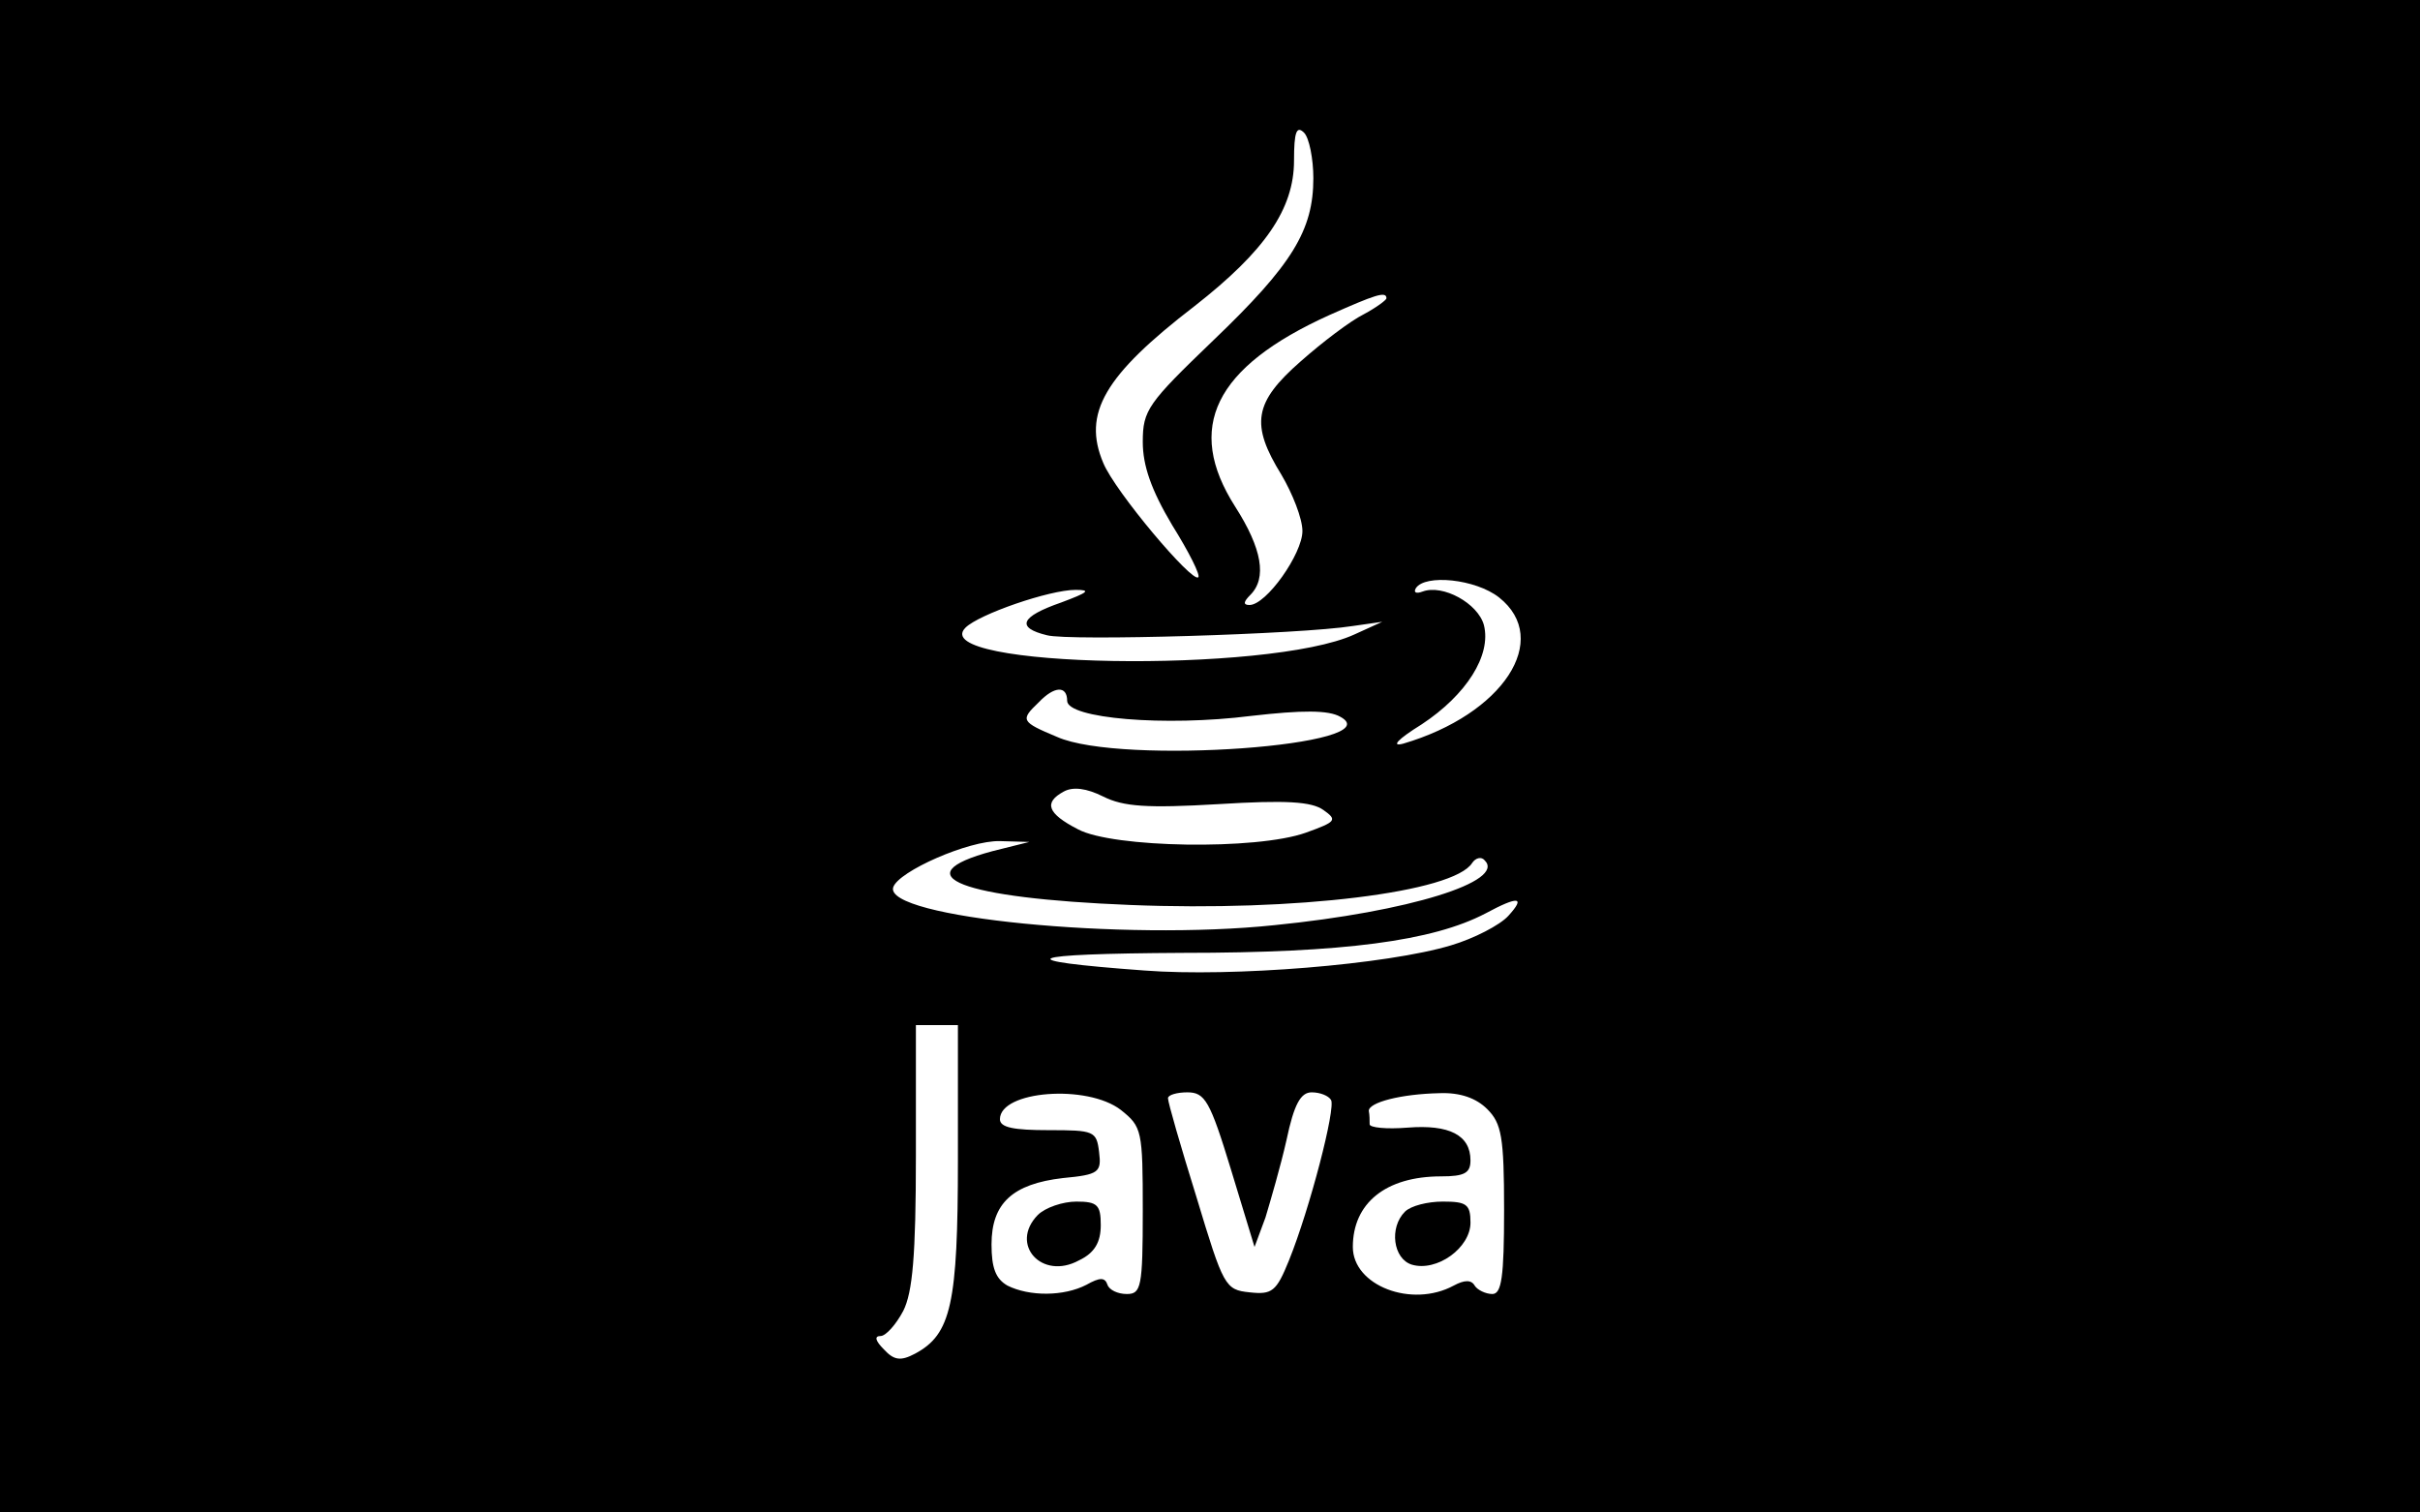 <?xml version="1.0" standalone="no"?>
<!DOCTYPE svg PUBLIC "-//W3C//DTD SVG 20010904//EN"
 "http://www.w3.org/TR/2001/REC-SVG-20010904/DTD/svg10.dtd">
<svg version="1.0" xmlns="http://www.w3.org/2000/svg"
 width="288pt" height="180pt" viewBox="0 0 288 180"
 preserveAspectRatio="xMidYMid meet">

<g transform="translate(0,180) scale(0.1,-0.1)"
fill="#000000" stroke="none">
<path d="M0 900 l0 -900 1440 0 1440 0 0 900 0 900 -1440 0 -1440 0 0 -900z
m1563 688 c0 -62 -25 -103 -119 -193 -78 -75 -84 -83 -84 -121 0 -28 10 -57
35 -99 20 -32 34 -60 31 -62 -7 -7 -99 102 -113 136 -25 59 1 104 109 187 83
65 118 115 118 173 0 34 3 42 12 33 6 -6 11 -31 11 -54z m87 -143 c0 -2 -12
-11 -27 -19 -16 -8 -49 -33 -75 -56 -56 -49 -60 -75 -23 -135 13 -22 25 -52
25 -67 0 -27 -43 -88 -63 -88 -8 0 -7 4 1 12 20 20 14 55 -18 105 -60 94 -25
166 112 228 54 24 68 29 68 20z m134 -356 c63 -50 5 -139 -114 -174 -15 -4 -7
5 22 23 53 35 83 82 74 118 -7 26 -49 49 -73 40 -8 -3 -11 -1 -8 4 11 17 71
11 99 -11z m-521 -6 c-49 -17 -54 -30 -17 -39 26 -7 301 1 364 11 l35 5 -33
-15 c-102 -47 -511 -40 -463 8 16 16 100 45 131 45 19 0 15 -3 -17 -15z m7
-117 c0 -21 116 -31 219 -18 61 7 92 7 106 -1 63 -34 -261 -58 -337 -24 -43
18 -44 20 -22 41 19 20 34 20 34 2z m180 -123 c81 5 111 3 125 -7 17 -12 15
-14 -21 -27 -59 -21 -230 -18 -271 4 -37 19 -41 32 -17 45 11 6 27 4 47 -6 24
-12 52 -14 137 -9z m-269 -56 c-108 -29 -37 -56 164 -64 197 -8 385 15 407 50
4 6 11 8 15 3 25 -25 -90 -61 -250 -77 -180 -19 -465 9 -454 45 6 19 90 56
127 55 l35 -1 -44 -11z m614 -77 c-10 -11 -41 -27 -68 -35 -76 -23 -261 -38
-365 -30 -164 12 -147 20 46 21 191 0 297 14 360 47 39 21 48 20 27 -3z m-655
-290 c0 -172 -8 -208 -51 -231 -17 -9 -25 -8 -37 5 -10 10 -12 16 -4 16 6 0
18 13 27 30 11 22 15 65 15 185 l0 155 25 0 25 0 0 -160z m194 59 c25 -20 26
-24 26 -120 0 -91 -2 -99 -19 -99 -11 0 -21 5 -23 11 -3 9 -9 9 -25 0 -27 -14
-68 -14 -94 -1 -14 8 -19 21 -19 49 0 49 25 72 85 79 43 4 46 7 43 31 -3 25
-6 26 -60 26 -41 0 -58 3 -58 13 0 34 104 42 144 11z m131 -71 l28 -92 13 35
c6 20 18 61 25 92 9 43 17 57 30 57 10 0 20 -4 23 -9 6 -9 -25 -129 -50 -191
-15 -37 -20 -41 -47 -38 -29 3 -31 7 -63 113 -19 61 -34 113 -34 118 0 4 11 7
23 7 21 0 27 -10 52 -92z m305 72 c17 -17 20 -33 20 -120 0 -80 -3 -100 -14
-100 -8 0 -18 5 -21 10 -4 7 -12 7 -25 0 -50 -27 -120 0 -120 46 0 52 39 84
105 84 28 0 35 4 35 19 0 30 -25 43 -75 39 -25 -2 -45 0 -45 4 0 5 0 11 -1 16
0 10 38 20 84 21 25 1 44 -6 57 -19z"/>
<path d="M1235 354 c-34 -35 5 -78 49 -54 19 9 26 22 26 42 0 24 -4 28 -29 28
-16 0 -37 -7 -46 -16z"/>
<path d="M1672 358 c-19 -19 -14 -56 8 -63 30 -9 70 20 70 50 0 22 -5 25 -33
25 -18 0 -38 -5 -45 -12z"/>
</g>
</svg>
